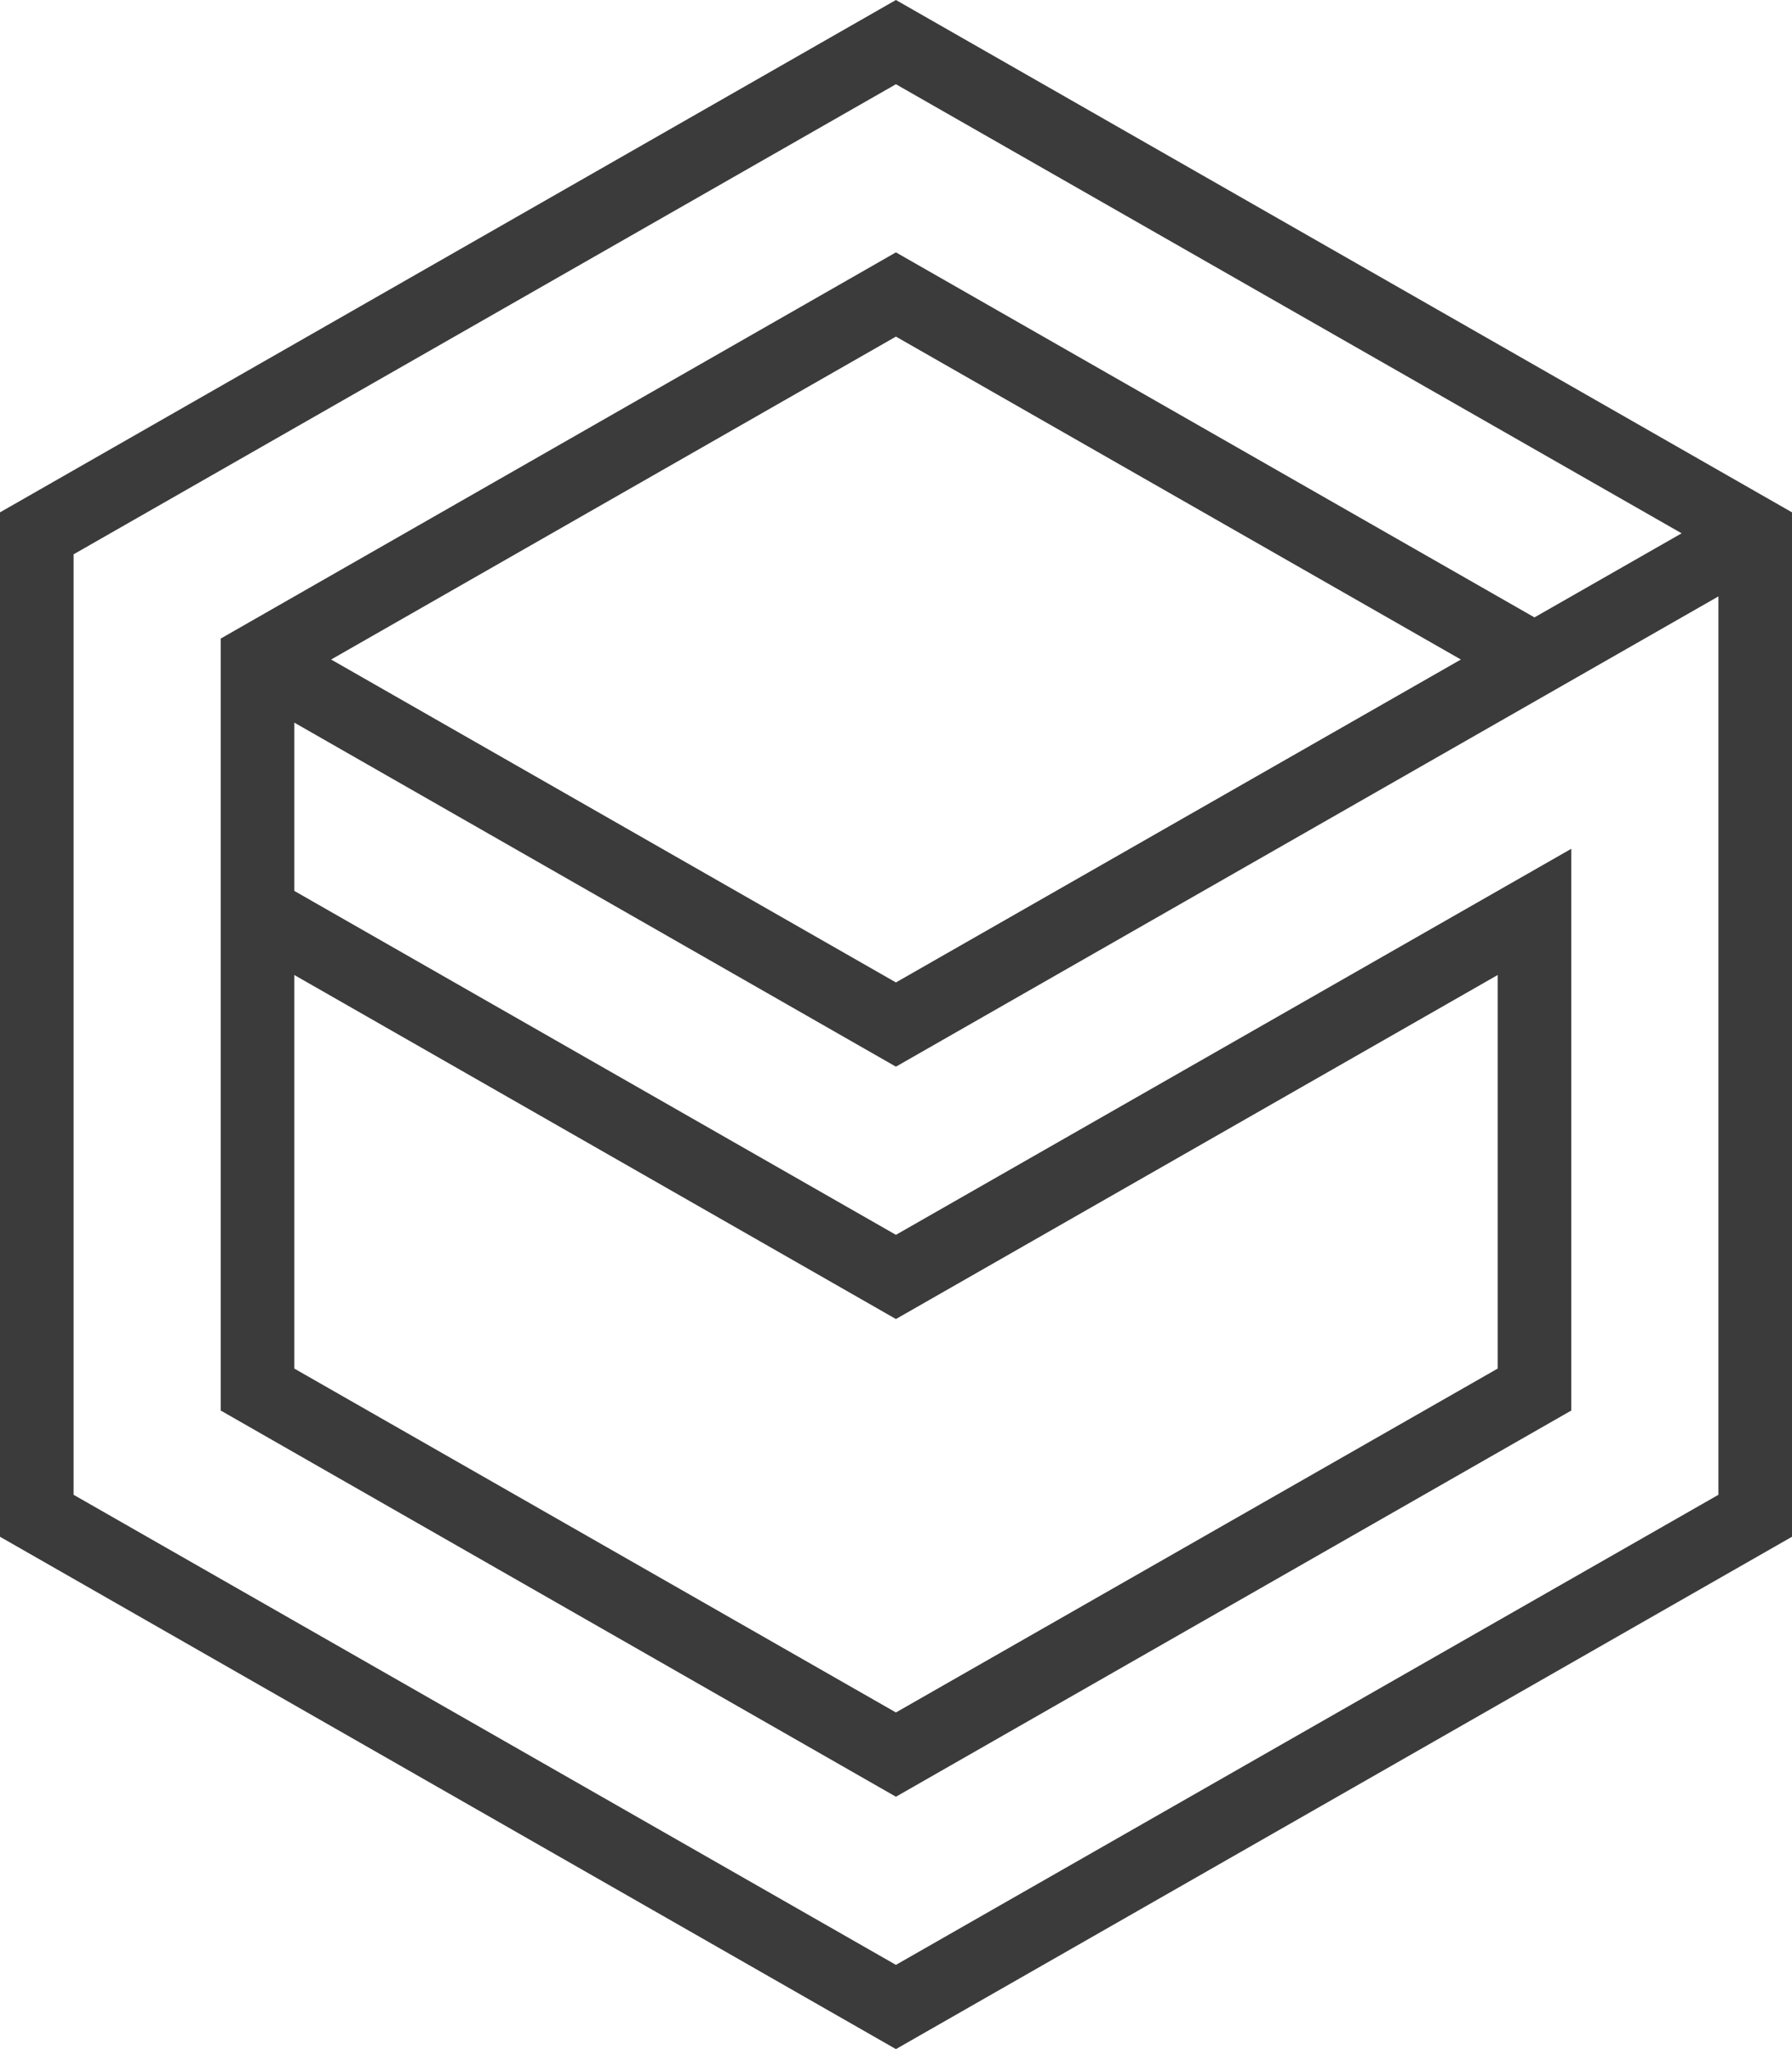 <?xml version="1.0" encoding="UTF-8"?>
<svg width="49px" height="56px" viewBox="0 0 49 56" version="1.1" xmlns="http://www.w3.org/2000/svg" xmlns:xlink="http://www.w3.org/1999/xlink">
    <title>Fill 1</title>
    <g id="Page-1" stroke="none" stroke-width="1" fill="none" fill-rule="evenodd">
        <g id="LANDING" transform="translate(-50, -50)" fill="#3B3B3B">
            <path d="M50,64.002 L50,91.998 L74.498,106 L99,91.998 L99,64.002 L74.498,50 L50,64.002 Z M52.012,90.851 L52.012,65.149 L74.498,52.302 L95.982,64.575 L91.958,66.873 L74.498,56.897 L56.036,67.451 L56.036,88.549 L74.498,99.103 L92.964,88.549 L92.964,73.197 L74.498,83.747 L58.048,74.348 L58.048,69.749 L74.498,79.151 L96.988,66.299 L96.988,90.851 L74.498,103.698 L52.012,90.851 Z M59.054,68.024 L74.498,59.199 L89.946,68.024 L74.498,76.849 L59.054,68.024 Z M90.952,76.646 L90.952,87.402 L74.498,96.8 L58.048,87.402 L58.048,76.646 L74.498,86.048 L90.952,76.646 Z" id="Fill-1"></path>
        </g>
    </g>
</svg>